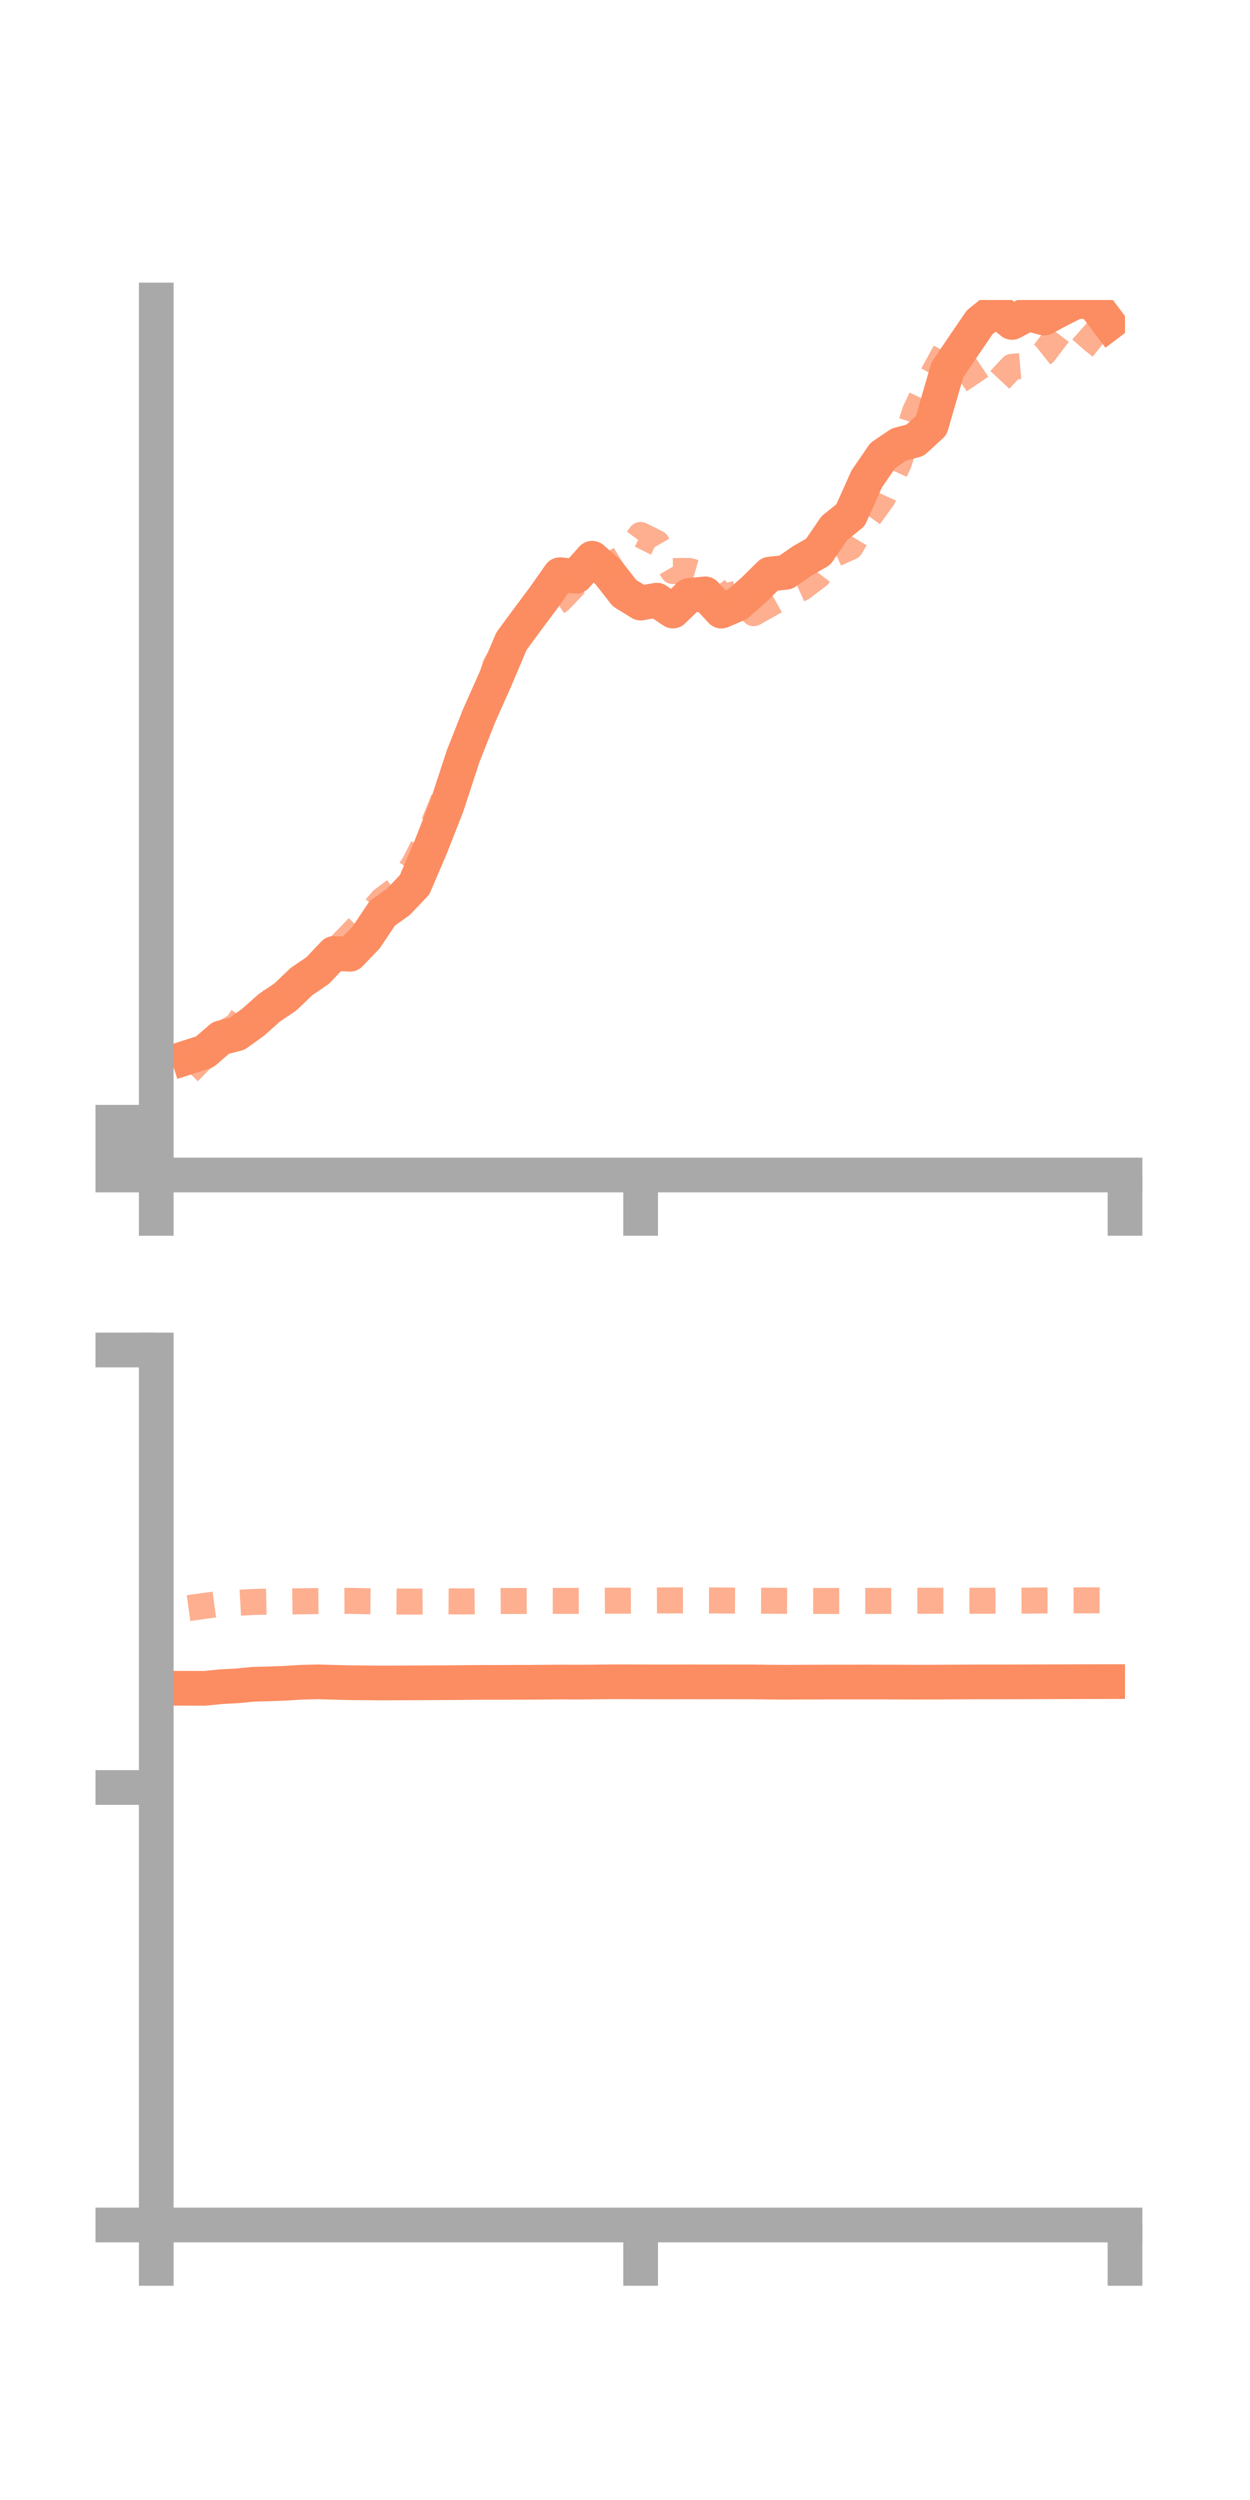 <?xml version="1.0" encoding="utf-8" standalone="no"?>
<!DOCTYPE svg PUBLIC "-//W3C//DTD SVG 1.1//EN"
  "http://www.w3.org/Graphics/SVG/1.1/DTD/svg11.dtd">
<!-- Created with matplotlib (https://matplotlib.org/) -->
<svg height="144pt" version="1.1" viewBox="0 0 72 144" width="72pt" xmlns="http://www.w3.org/2000/svg" xmlns:xlink="http://www.w3.org/1999/xlink">
 <defs>
  <style type="text/css">*{stroke-linecap:butt;stroke-linejoin:round;}</style>
 </defs>
 <g id="figure_1">
  <g id="patch_1">
   <path d="M 0 144 
L 72 144 
L 72 0 
L 0 0 
z
" style="fill:none;"/>
  </g>
  <g id="axes_1">
   <g id="patch_2">
    <path d="M 9 67.68 
L 64.8 67.68 
L 64.8 17.28 
L 9 17.28 
z
" style="fill:none;"/>
   </g>
   <g id="matplotlib.axis_1">
    <g id="xtick_1">
     <g id="line2d_1">
      <defs>
       <path d="M 0 0 
L 0 3.5 
" id="mbffc4df2b3" style="stroke:#a9a9a9;stroke-width:2;"/>
      </defs>
      <g>
       <use style="fill:#a9a9a9;stroke:#a9a9a9;stroke-width:2;" x="9" xlink:href="#mbffc4df2b3" y="67.68"/>
      </g>
     </g>
    </g>
    <g id="xtick_2">
     <g id="line2d_2">
      <g>
       <use style="fill:#a9a9a9;stroke:#a9a9a9;stroke-width:2;" x="36.9" xlink:href="#mbffc4df2b3" y="67.68"/>
      </g>
     </g>
    </g>
    <g id="xtick_3">
     <g id="line2d_3">
      <g>
       <use style="fill:#a9a9a9;stroke:#a9a9a9;stroke-width:2;" x="64.8" xlink:href="#mbffc4df2b3" y="67.68"/>
      </g>
     </g>
    </g>
   </g>
   <g id="matplotlib.axis_2">
    <g id="ytick_1">
     <g id="line2d_4">
      <defs>
       <path d="M 0 0 
L -3.5 0 
" id="m023bc0d71d" style="stroke:#a9a9a9;stroke-width:2;"/>
      </defs>
      <g>
       <use style="fill:#a9a9a9;stroke:#a9a9a9;stroke-width:2;" x="9" xlink:href="#m023bc0d71d" y="67.68"/>
      </g>
     </g>
    </g>
    <g id="ytick_2">
     <g id="line2d_5">
      <g>
       <use style="fill:#a9a9a9;stroke:#a9a9a9;stroke-width:2;" x="9" xlink:href="#m023bc0d71d" y="66.161"/>
      </g>
     </g>
    </g>
    <g id="ytick_3">
     <g id="line2d_6">
      <g>
       <use style="fill:#a9a9a9;stroke:#a9a9a9;stroke-width:2;" x="9" xlink:href="#m023bc0d71d" y="64.641"/>
      </g>
     </g>
    </g>
   </g>
   <g id="line2d_7">
    <path clip-path="url(#p8e8f02fb94)" d="M 10.86 60.887 
L 11.79 60.587 
L 12.72 59.784 
L 13.65 59.548 
L 14.58 58.88 
L 15.51 58.052 
L 16.44 57.422 
L 17.37 56.534 
L 18.3 55.901 
L 19.23 54.919 
L 20.16 54.966 
L 21.09 53.998 
L 22.02 52.607 
L 22.95 51.942 
L 23.88 50.965 
L 24.81 48.79 
L 25.74 46.422 
L 26.67 43.575 
L 27.6 41.217 
L 28.53 39.127 
L 29.46 36.933 
L 30.39 35.669 
L 31.32 34.425 
L 32.25 33.102 
L 33.18 33.193 
L 34.11 32.153 
L 35.04 32.972 
L 35.97 34.164 
L 36.9 34.738 
L 37.83 34.569 
L 38.76 35.197 
L 39.69 34.297 
L 40.62 34.205 
L 41.55 35.2 
L 42.48 34.804 
L 43.41 33.987 
L 44.34 33.068 
L 45.27 32.963 
L 46.2 32.313 
L 47.13 31.781 
L 48.06 30.42 
L 48.99 29.673 
L 49.92 27.593 
L 50.85 26.236 
L 51.78 25.605 
L 52.71 25.359 
L 53.64 24.505 
L 54.57 21.297 
L 55.5 19.927 
L 56.43 18.562 
L 57.36 17.816 
L 58.29 18.573 
L 59.22 18.082 
L 60.15 18.32 
L 61.08 17.823 
L 62.01 17.356 
L 62.94 17.399 
L 63.87 18.63 
" style="fill:none;stroke:#fc8d62;stroke-linecap:square;stroke-width:2;"/>
   </g>
   <g id="line2d_8">
    <path clip-path="url(#p8e8f02fb94)" d="M 10.86 61.754 
L 11.79 60.817 
L 12.72 59.605 
L 13.65 59.064 
L 14.58 57.624 
L 15.51 57.932 
L 16.44 57.434 
L 17.37 56.379 
L 18.3 55.578 
L 19.23 54.85 
L 20.16 53.893 
L 21.09 52.921 
L 22.02 51.842 
L 22.95 51.14 
L 23.88 49.739 
L 24.81 47.878 
L 25.74 45.576 
L 26.67 43.984 
L 27.6 41.594 
L 28.53 38.323 
L 29.46 36.738 
L 30.39 35.738 
L 31.32 35.185 
L 32.25 34.575 
L 33.18 33.597 
L 34.11 32.955 
L 35.04 32.627 
L 35.97 32.058 
L 36.9 30.814 
L 37.83 31.28 
L 38.76 32.894 
L 39.69 32.885 
L 40.62 33.151 
L 41.55 34.375 
L 42.48 34.2 
L 43.41 35.319 
L 44.34 34.798 
L 45.27 34.276 
L 46.2 33.863 
L 47.13 33.156 
L 48.06 31.926 
L 48.99 31.51 
L 49.92 29.966 
L 50.85 28.687 
L 51.78 26.646 
L 52.71 23.688 
L 53.64 21.731 
L 54.57 20.032 
L 55.5 20.917 
L 56.43 22.301 
L 57.36 22.127 
L 58.29 21.129 
L 59.22 21.052 
L 60.15 20.312 
L 61.08 19.095 
L 62.01 18.771 
L 62.94 19.59 
L 63.87 20.325 
" style="fill:none;stroke:#fc8d62;stroke-dasharray:1.5,1.5;stroke-dashoffset:0;stroke-opacity:0.7;stroke-width:1.5;"/>
   </g>
   <g id="patch_3">
    <path d="M 9 67.68 
L 9 17.28 
" style="fill:none;stroke:#a9a9a9;stroke-linecap:square;stroke-linejoin:miter;stroke-width:2;"/>
   </g>
   <g id="patch_4">
    <path d="M 64.8 67.68 
L 64.8 17.28 
" style="fill:none;"/>
   </g>
   <g id="patch_5">
    <path d="M 9 67.68 
L 64.8 67.68 
" style="fill:none;stroke:#a9a9a9;stroke-linecap:square;stroke-linejoin:miter;stroke-width:2;"/>
   </g>
   <g id="patch_6">
    <path d="M 9 17.28 
L 64.8 17.28 
" style="fill:none;"/>
   </g>
  </g>
  <g id="axes_2">
   <g id="patch_7">
    <path d="M 9 128.16 
L 64.8 128.16 
L 64.8 77.76 
L 9 77.76 
z
" style="fill:none;"/>
   </g>
   <g id="matplotlib.axis_3">
    <g id="xtick_4">
     <g id="line2d_9">
      <g>
       <use style="fill:#a9a9a9;stroke:#a9a9a9;stroke-width:2;" x="9" xlink:href="#mbffc4df2b3" y="128.16"/>
      </g>
     </g>
    </g>
    <g id="xtick_5">
     <g id="line2d_10">
      <g>
       <use style="fill:#a9a9a9;stroke:#a9a9a9;stroke-width:2;" x="36.9" xlink:href="#mbffc4df2b3" y="128.16"/>
      </g>
     </g>
    </g>
    <g id="xtick_6">
     <g id="line2d_11">
      <g>
       <use style="fill:#a9a9a9;stroke:#a9a9a9;stroke-width:2;" x="64.8" xlink:href="#mbffc4df2b3" y="128.16"/>
      </g>
     </g>
    </g>
   </g>
   <g id="matplotlib.axis_4">
    <g id="ytick_4">
     <g id="line2d_12">
      <g>
       <use style="fill:#a9a9a9;stroke:#a9a9a9;stroke-width:2;" x="9" xlink:href="#m023bc0d71d" y="128.16"/>
      </g>
     </g>
    </g>
    <g id="ytick_5">
     <g id="line2d_13">
      <g>
       <use style="fill:#a9a9a9;stroke:#a9a9a9;stroke-width:2;" x="9" xlink:href="#m023bc0d71d" y="102.96"/>
      </g>
     </g>
    </g>
    <g id="ytick_6">
     <g id="line2d_14">
      <g>
       <use style="fill:#a9a9a9;stroke:#a9a9a9;stroke-width:2;" x="9" xlink:href="#m023bc0d71d" y="77.76"/>
      </g>
     </g>
    </g>
   </g>
   <g id="line2d_15">
    <path clip-path="url(#p150b6a53f0)" d="M 10.86 97.246 
L 11.79 97.249 
L 12.72 97.155 
L 13.65 97.105 
L 14.58 97.016 
L 15.51 96.99 
L 16.44 96.956 
L 17.37 96.896 
L 18.3 96.874 
L 19.23 96.9 
L 20.16 96.924 
L 21.09 96.932 
L 22.02 96.941 
L 22.95 96.936 
L 23.88 96.933 
L 24.81 96.927 
L 25.74 96.923 
L 26.67 96.915 
L 27.6 96.906 
L 28.53 96.907 
L 29.46 96.901 
L 30.39 96.901 
L 31.32 96.892 
L 32.25 96.885 
L 33.18 96.889 
L 34.11 96.883 
L 35.04 96.873 
L 35.97 96.871 
L 36.9 96.875 
L 37.83 96.878 
L 38.76 96.878 
L 39.69 96.875 
L 40.62 96.878 
L 41.55 96.876 
L 42.48 96.877 
L 43.41 96.878 
L 44.34 96.891 
L 45.27 96.897 
L 46.2 96.89 
L 47.13 96.888 
L 48.06 96.884 
L 48.99 96.885 
L 49.92 96.883 
L 50.85 96.886 
L 51.78 96.887 
L 52.71 96.893 
L 53.64 96.89 
L 54.57 96.886 
L 55.5 96.881 
L 56.43 96.878 
L 57.36 96.878 
L 58.29 96.876 
L 59.22 96.874 
L 60.15 96.87 
L 61.08 96.867 
L 62.01 96.866 
L 62.94 96.863 
L 63.87 96.861 
" style="fill:none;stroke:#fc8d62;stroke-linecap:square;stroke-width:2;"/>
   </g>
   <g id="line2d_16">
    <path clip-path="url(#p150b6a53f0)" d="M 10.86 92.628 
L 11.79 92.496 
L 12.72 92.371 
L 13.65 92.325 
L 14.58 92.273 
L 15.51 92.255 
L 16.44 92.249 
L 17.37 92.235 
L 18.3 92.221 
L 19.23 92.213 
L 20.16 92.209 
L 21.09 92.23 
L 22.02 92.238 
L 22.95 92.248 
L 23.88 92.253 
L 24.81 92.243 
L 25.74 92.236 
L 26.67 92.243 
L 27.6 92.232 
L 28.53 92.224 
L 29.46 92.217 
L 30.39 92.213 
L 31.32 92.209 
L 32.25 92.211 
L 33.18 92.21 
L 34.11 92.209 
L 35.04 92.2 
L 35.97 92.2 
L 36.9 92.195 
L 37.83 92.189 
L 38.76 92.184 
L 39.69 92.182 
L 40.62 92.184 
L 41.55 92.188 
L 42.48 92.194 
L 43.41 92.199 
L 44.34 92.202 
L 45.27 92.208 
L 46.2 92.211 
L 47.13 92.213 
L 48.06 92.214 
L 48.99 92.215 
L 49.92 92.214 
L 50.85 92.212 
L 51.78 92.209 
L 52.71 92.205 
L 53.64 92.203 
L 54.57 92.202 
L 55.5 92.204 
L 56.43 92.203 
L 57.36 92.202 
L 58.29 92.199 
L 59.22 92.196 
L 60.15 92.186 
L 61.08 92.184 
L 62.01 92.182 
L 62.94 92.179 
L 63.87 92.18 
" style="fill:none;stroke:#fc8d62;stroke-dasharray:1.5,1.5;stroke-dashoffset:0;stroke-opacity:0.7;stroke-width:1.5;"/>
   </g>
   <g id="patch_8">
    <path d="M 9 128.16 
L 9 77.76 
" style="fill:none;stroke:#a9a9a9;stroke-linecap:square;stroke-linejoin:miter;stroke-width:2;"/>
   </g>
   <g id="patch_9">
    <path d="M 64.8 128.16 
L 64.8 77.76 
" style="fill:none;"/>
   </g>
   <g id="patch_10">
    <path d="M 9 128.16 
L 64.8 128.16 
" style="fill:none;stroke:#a9a9a9;stroke-linecap:square;stroke-linejoin:miter;stroke-width:2;"/>
   </g>
   <g id="patch_11">
    <path d="M 9 77.76 
L 64.8 77.76 
" style="fill:none;"/>
   </g>
  </g>
 </g>
 <defs>
  <clipPath id="p8e8f02fb94">
   <rect height="50.4" width="55.8" x="9" y="17.28"/>
  </clipPath>
  <clipPath id="p150b6a53f0">
   <rect height="50.4" width="55.8" x="9" y="77.76"/>
  </clipPath>
 </defs>
</svg>
